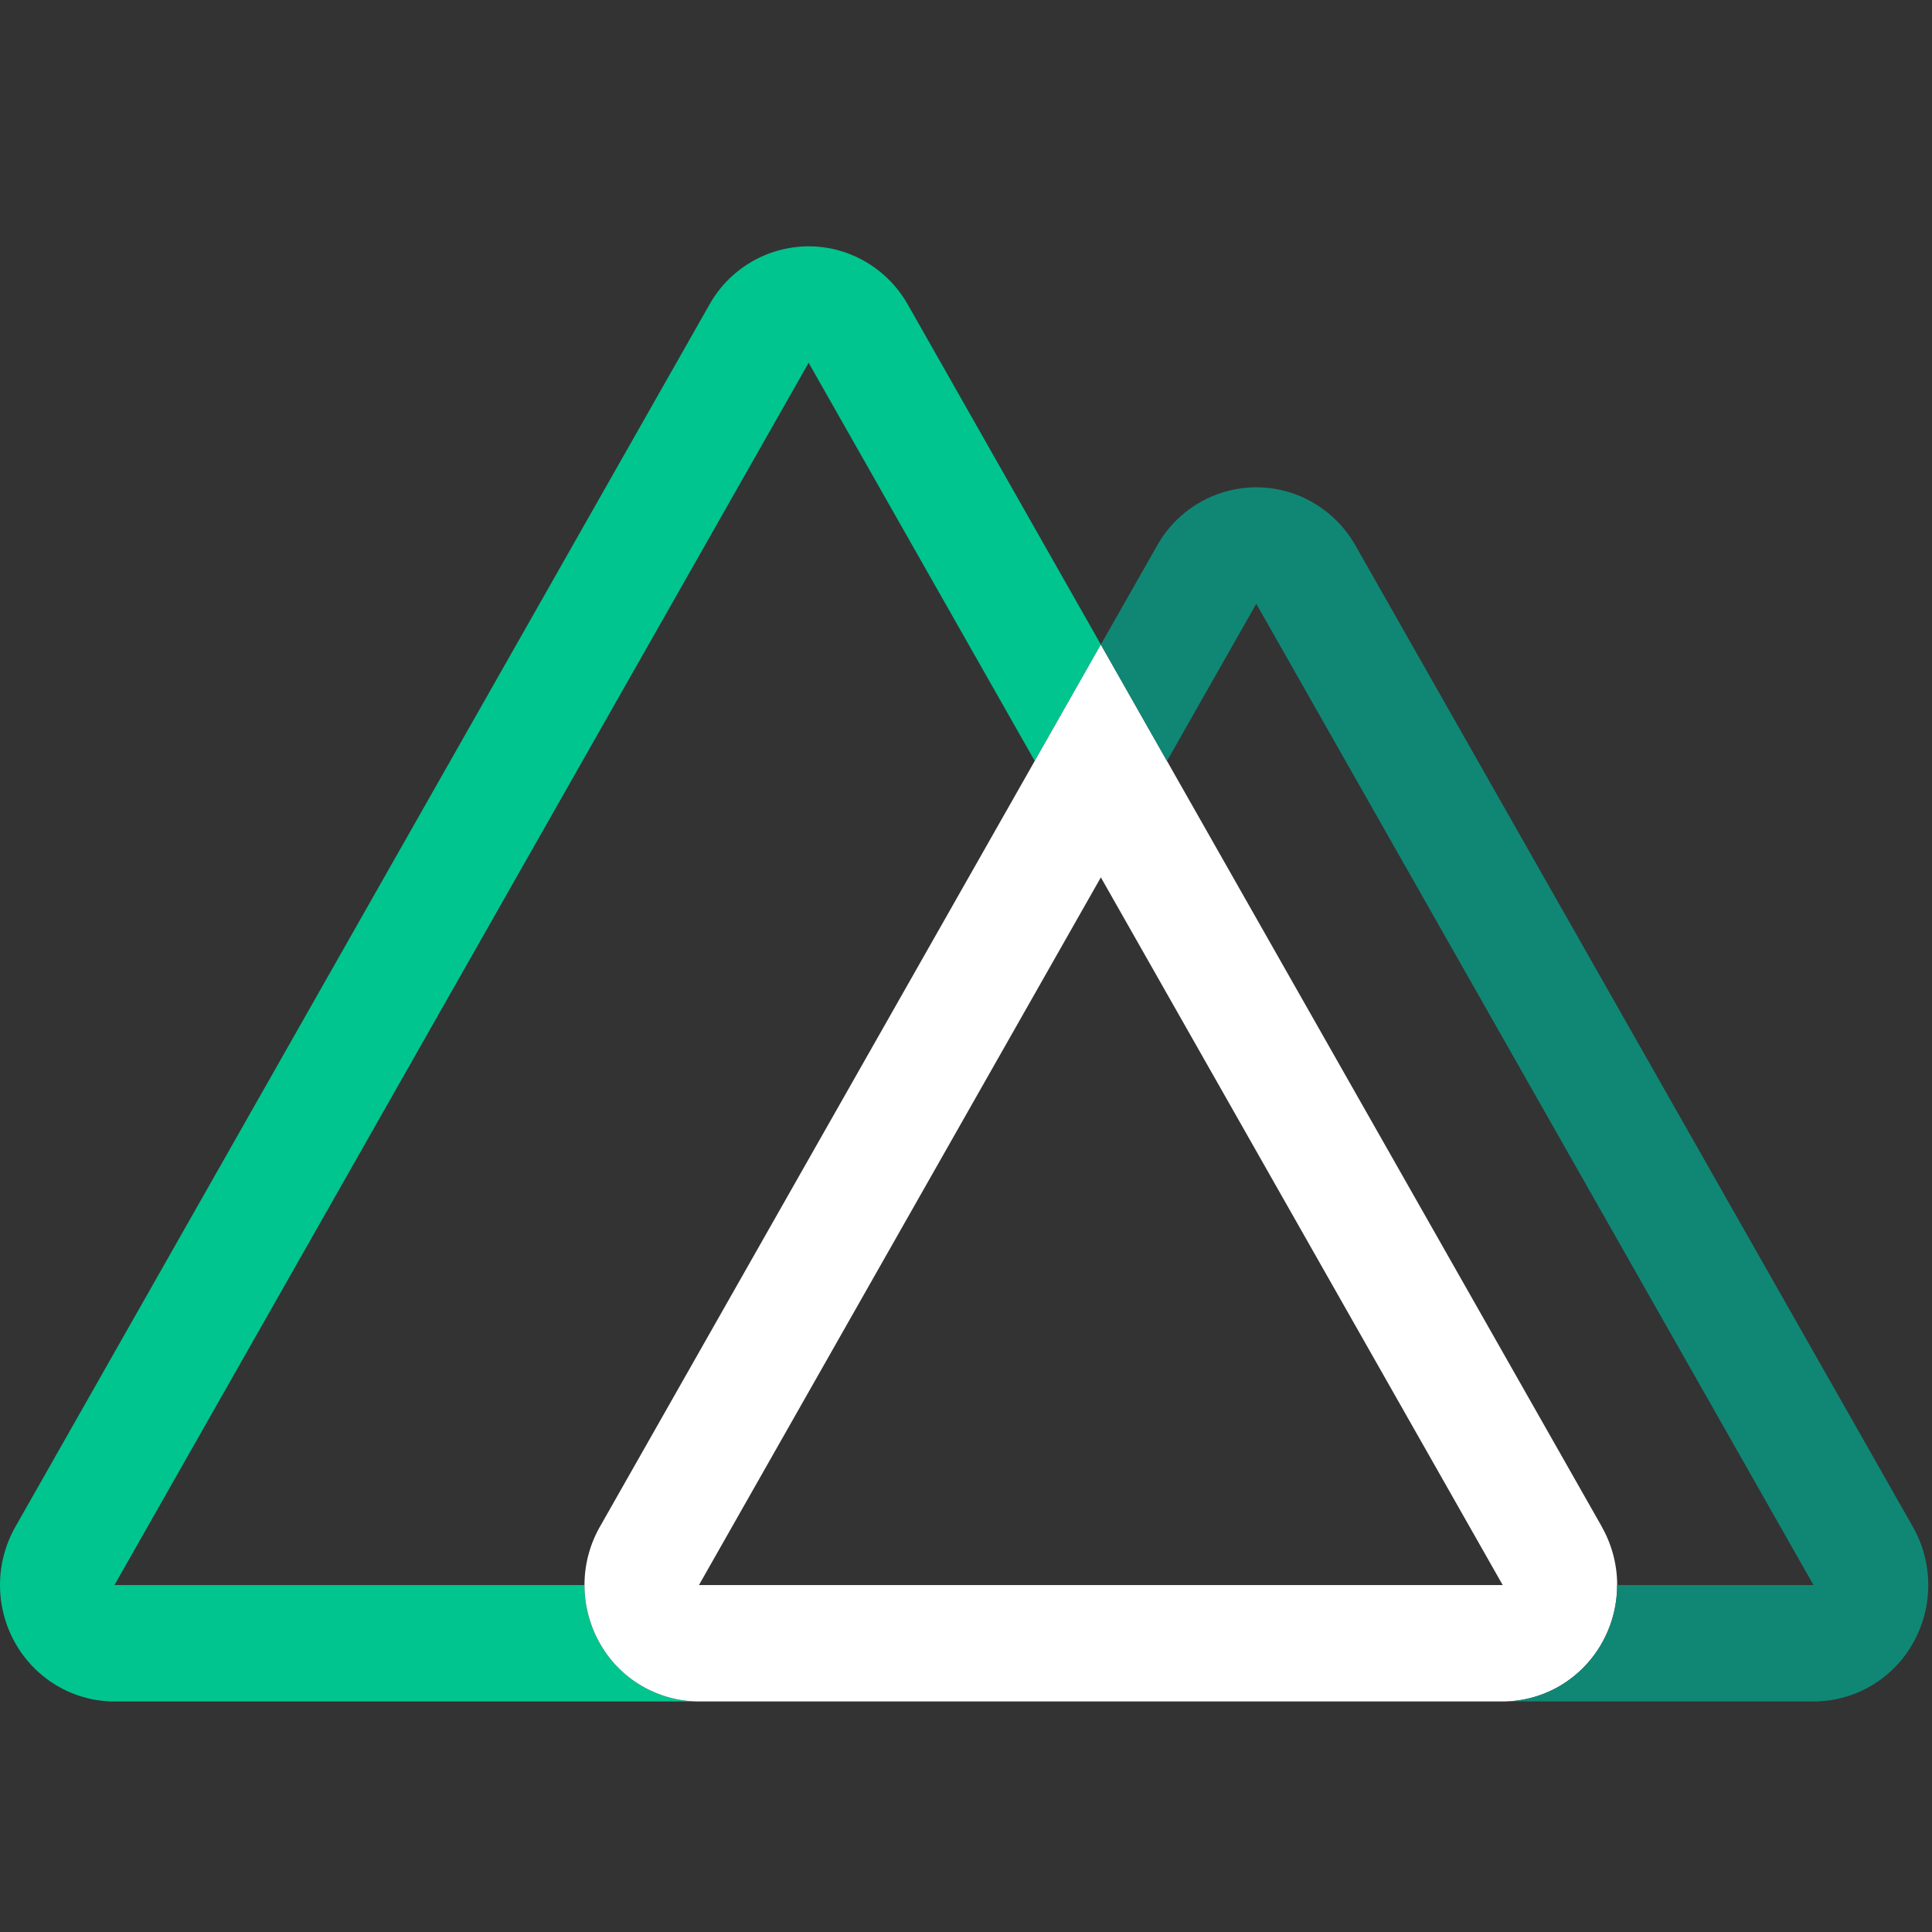 <svg xmlns="http://www.w3.org/2000/svg" viewBox="0 0 400 400"><rect x="0" y="0" width="400" height="400" fill="#333333" stroke="none"/><g fill="none"><path d="M227.92 133.45l-13.69 24.1-46.81-82.44L23.7 328.17H121c0 13.31 10.62 24.1 23.71 24.1h-121c-8.47 0-16.3-4.6-20.53-12.05a24.45 24.45 0 010-24.1L146.89 63.05A23.63 23.63 0 01167.42 51c8.47 0 16.3 4.6 20.53 12.05l39.97 70.4z" fill="#00C58E"/><path d="M331.66 316.12l-90.05-158.57-13.69-24.1-13.69 24.1-90.04 158.57a24.45 24.45 0 000 24.1 23.63 23.63 0 0020.52 12.05h166.4c8.47 0 16.3-4.59 20.53-12.05a24.45 24.45 0 000-24.1h.02zm-186.95 12.05l83.21-146.52 83.2 146.52h-166.4z" fill="#FFF"/><path d="M396.05 340.22a23.63 23.63 0 01-20.52 12.05H311.1c13.1 0 23.7-10.79 23.7-24.1h40.67L260.1 125l-18.49 32.56-13.69-24.1 11.66-20.52a23.63 23.63 0 0120.52-12.05c8.47 0 16.3 4.6 20.53 12.05l115.42 203.19a24.45 24.45 0 010 24.1z" fill="#108775"/></g></svg>